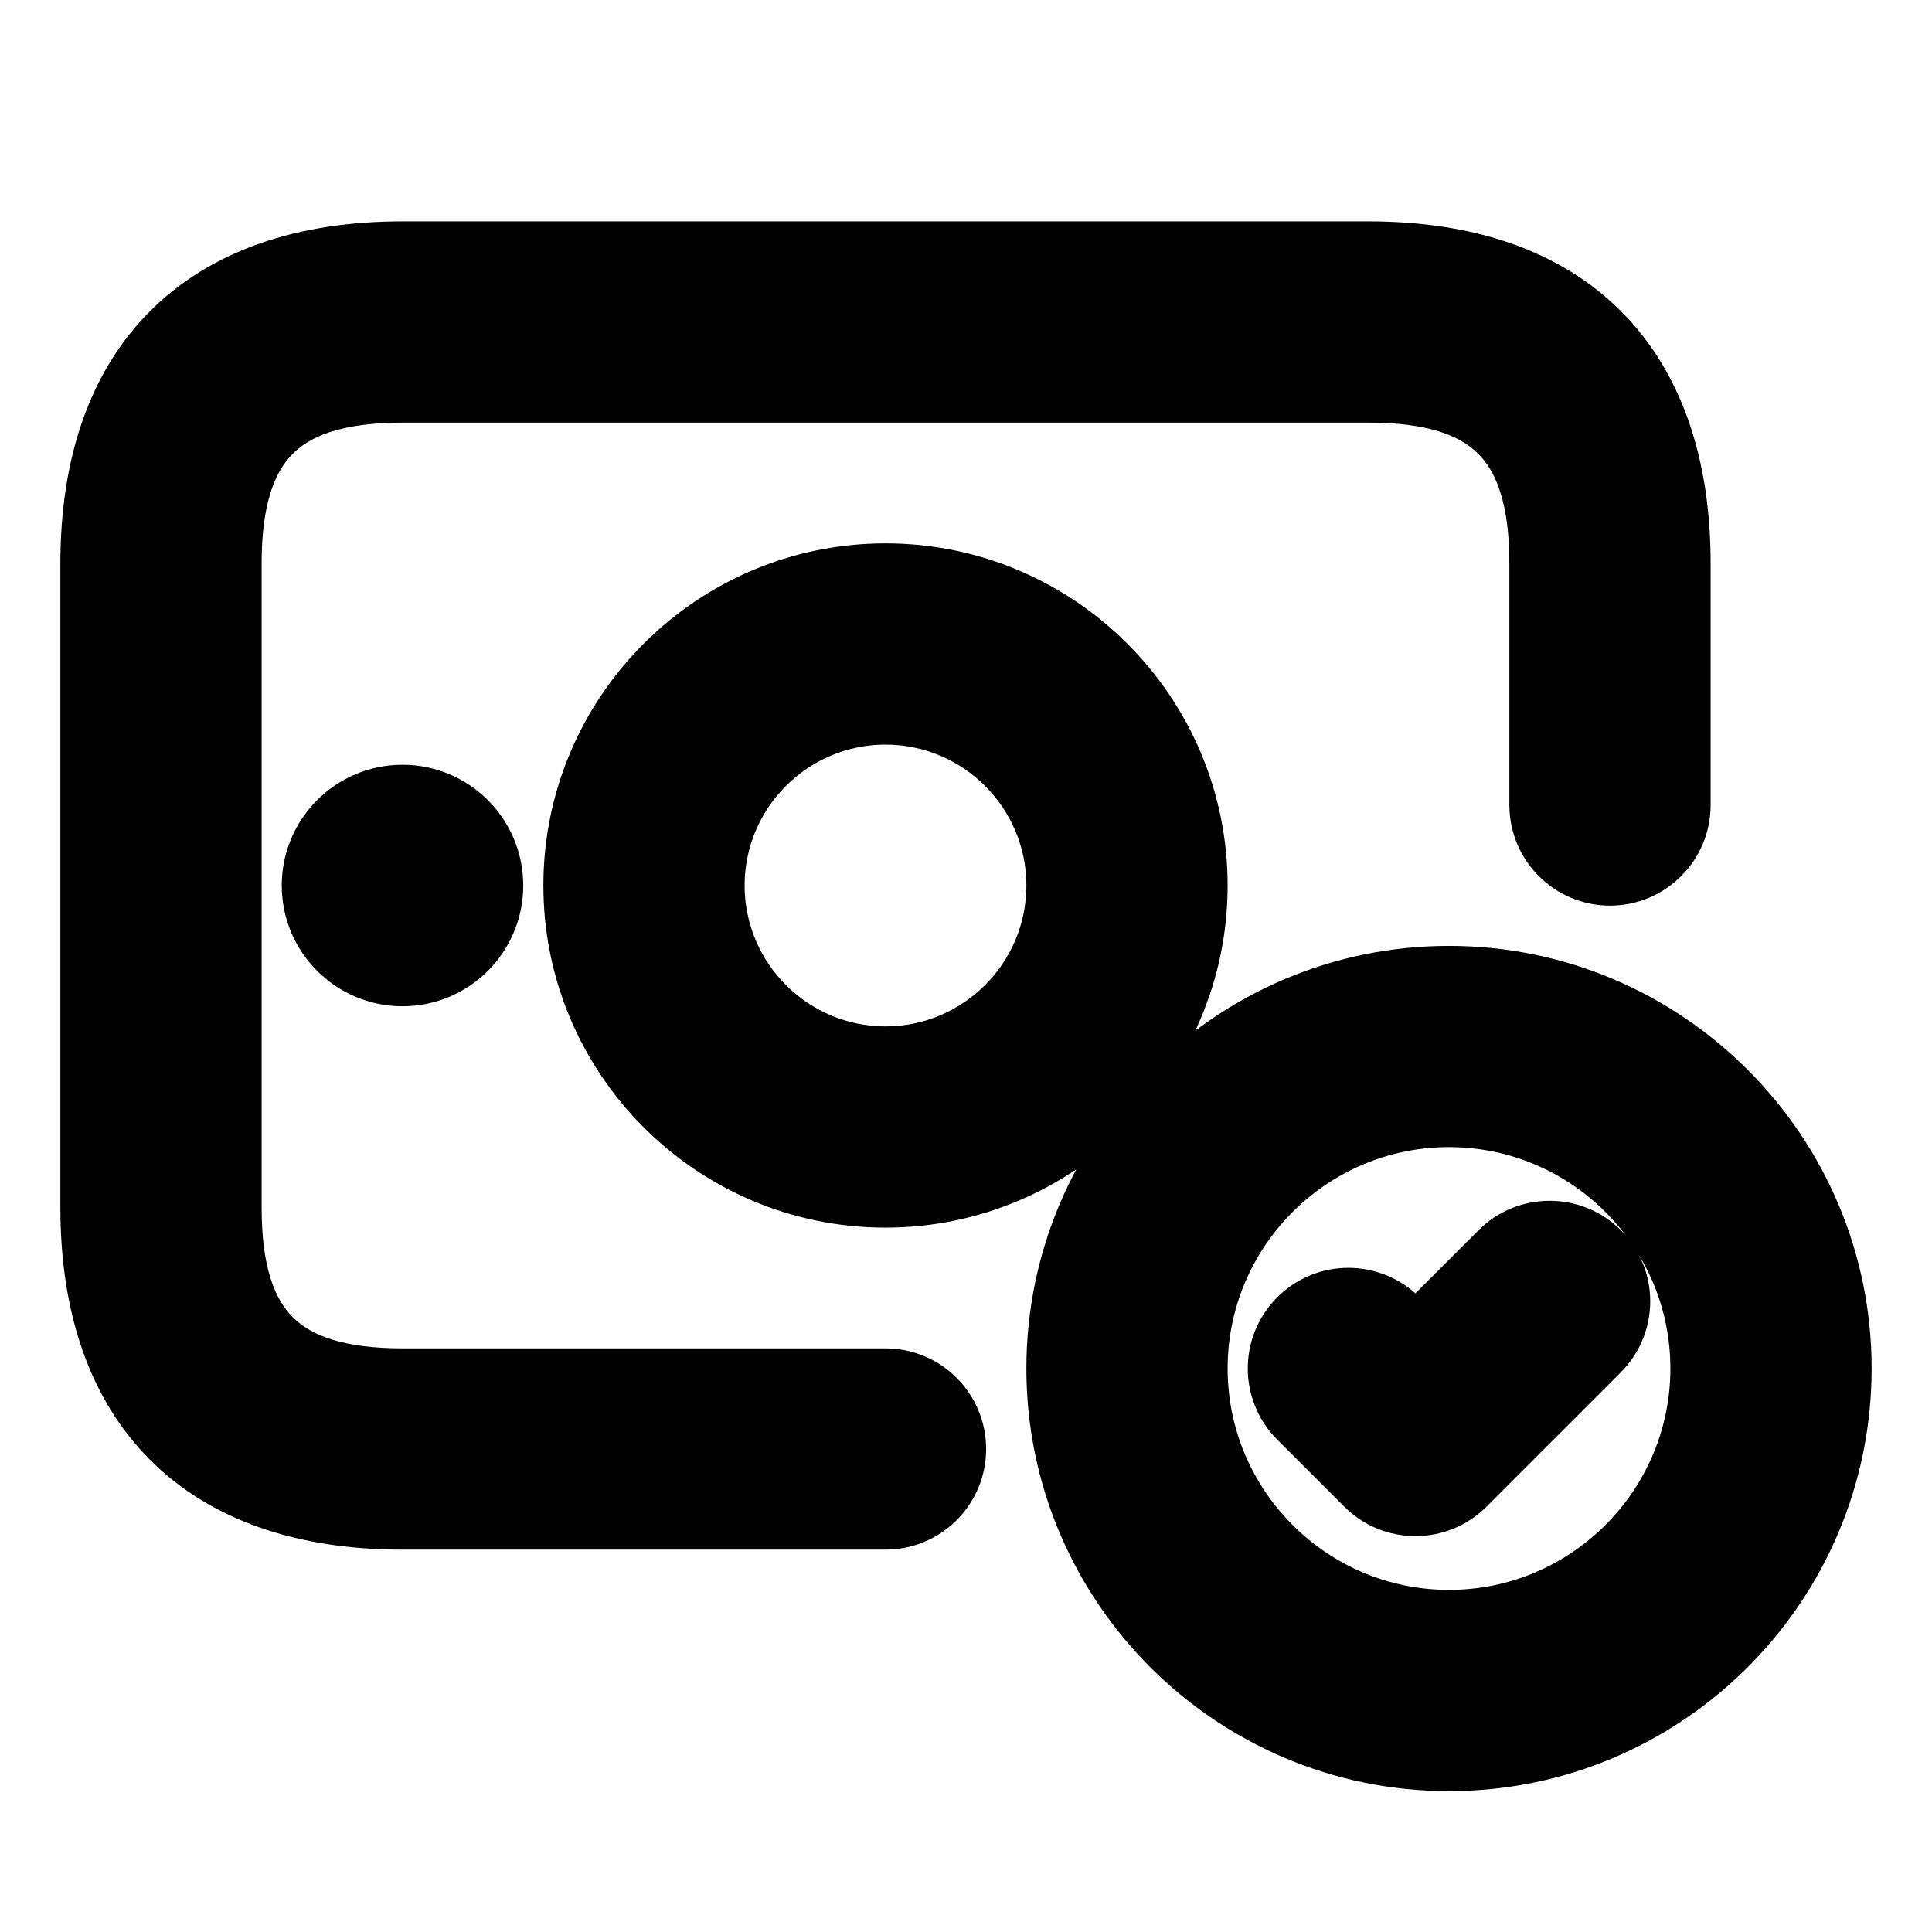 <svg viewBox="0 0 24 24" fill="currentColor" stroke="currentColor" xmlns="http://www.w3.org/2000/svg">
<path d="M11.75 18C11.75 18.414 11.414 18.75 11 18.75H5C2.582 18.75 1.25 17.418 1.25 15V7C1.25 4.582 2.582 3.25 5 3.25H17C19.418 3.25 20.75 4.582 20.75 7V10C20.75 10.414 20.414 10.75 20 10.75C19.586 10.75 19.25 10.414 19.25 10V7C19.25 5.423 18.577 4.75 17 4.75H5C3.423 4.75 2.75 5.423 2.75 7V15C2.75 16.577 3.423 17.25 5 17.25H11C11.414 17.25 11.75 17.586 11.75 18ZM4 11C4 11.552 4.448 12 5 12C5.552 12 6 11.552 6 11C6 10.448 5.552 10 5 10C4.448 10 4 10.448 4 11ZM11 7.25C13.068 7.25 14.75 8.932 14.75 11C14.75 13.068 13.068 14.75 11 14.75C8.932 14.75 7.25 13.068 7.25 11C7.25 8.932 8.932 7.25 11 7.25ZM11 8.75C9.759 8.75 8.75 9.759 8.75 11C8.75 12.241 9.759 13.25 11 13.25C12.241 13.25 13.25 12.241 13.25 11C13.25 9.759 12.241 8.75 11 8.75ZM22.75 17C22.75 19.619 20.619 21.75 18 21.75C15.381 21.75 13.25 19.619 13.25 17C13.25 14.381 15.381 12.25 18 12.25C20.619 12.25 22.75 14.381 22.75 17ZM21.25 17C21.25 15.208 19.792 13.75 18 13.75C16.208 13.75 14.75 15.208 14.75 17C14.75 18.792 16.208 20.25 18 20.25C19.792 20.25 21.25 18.792 21.25 17ZM18.72 15.636L17.584 16.772L17.281 16.469C16.988 16.177 16.513 16.176 16.22 16.469C15.927 16.762 15.927 17.237 16.22 17.53L17.053 18.363C17.199 18.509 17.391 18.582 17.583 18.582C17.775 18.582 17.967 18.509 18.113 18.362L19.78 16.695C20.073 16.402 20.073 15.927 19.78 15.634C19.487 15.344 19.013 15.344 18.72 15.636Z" />
</svg>

